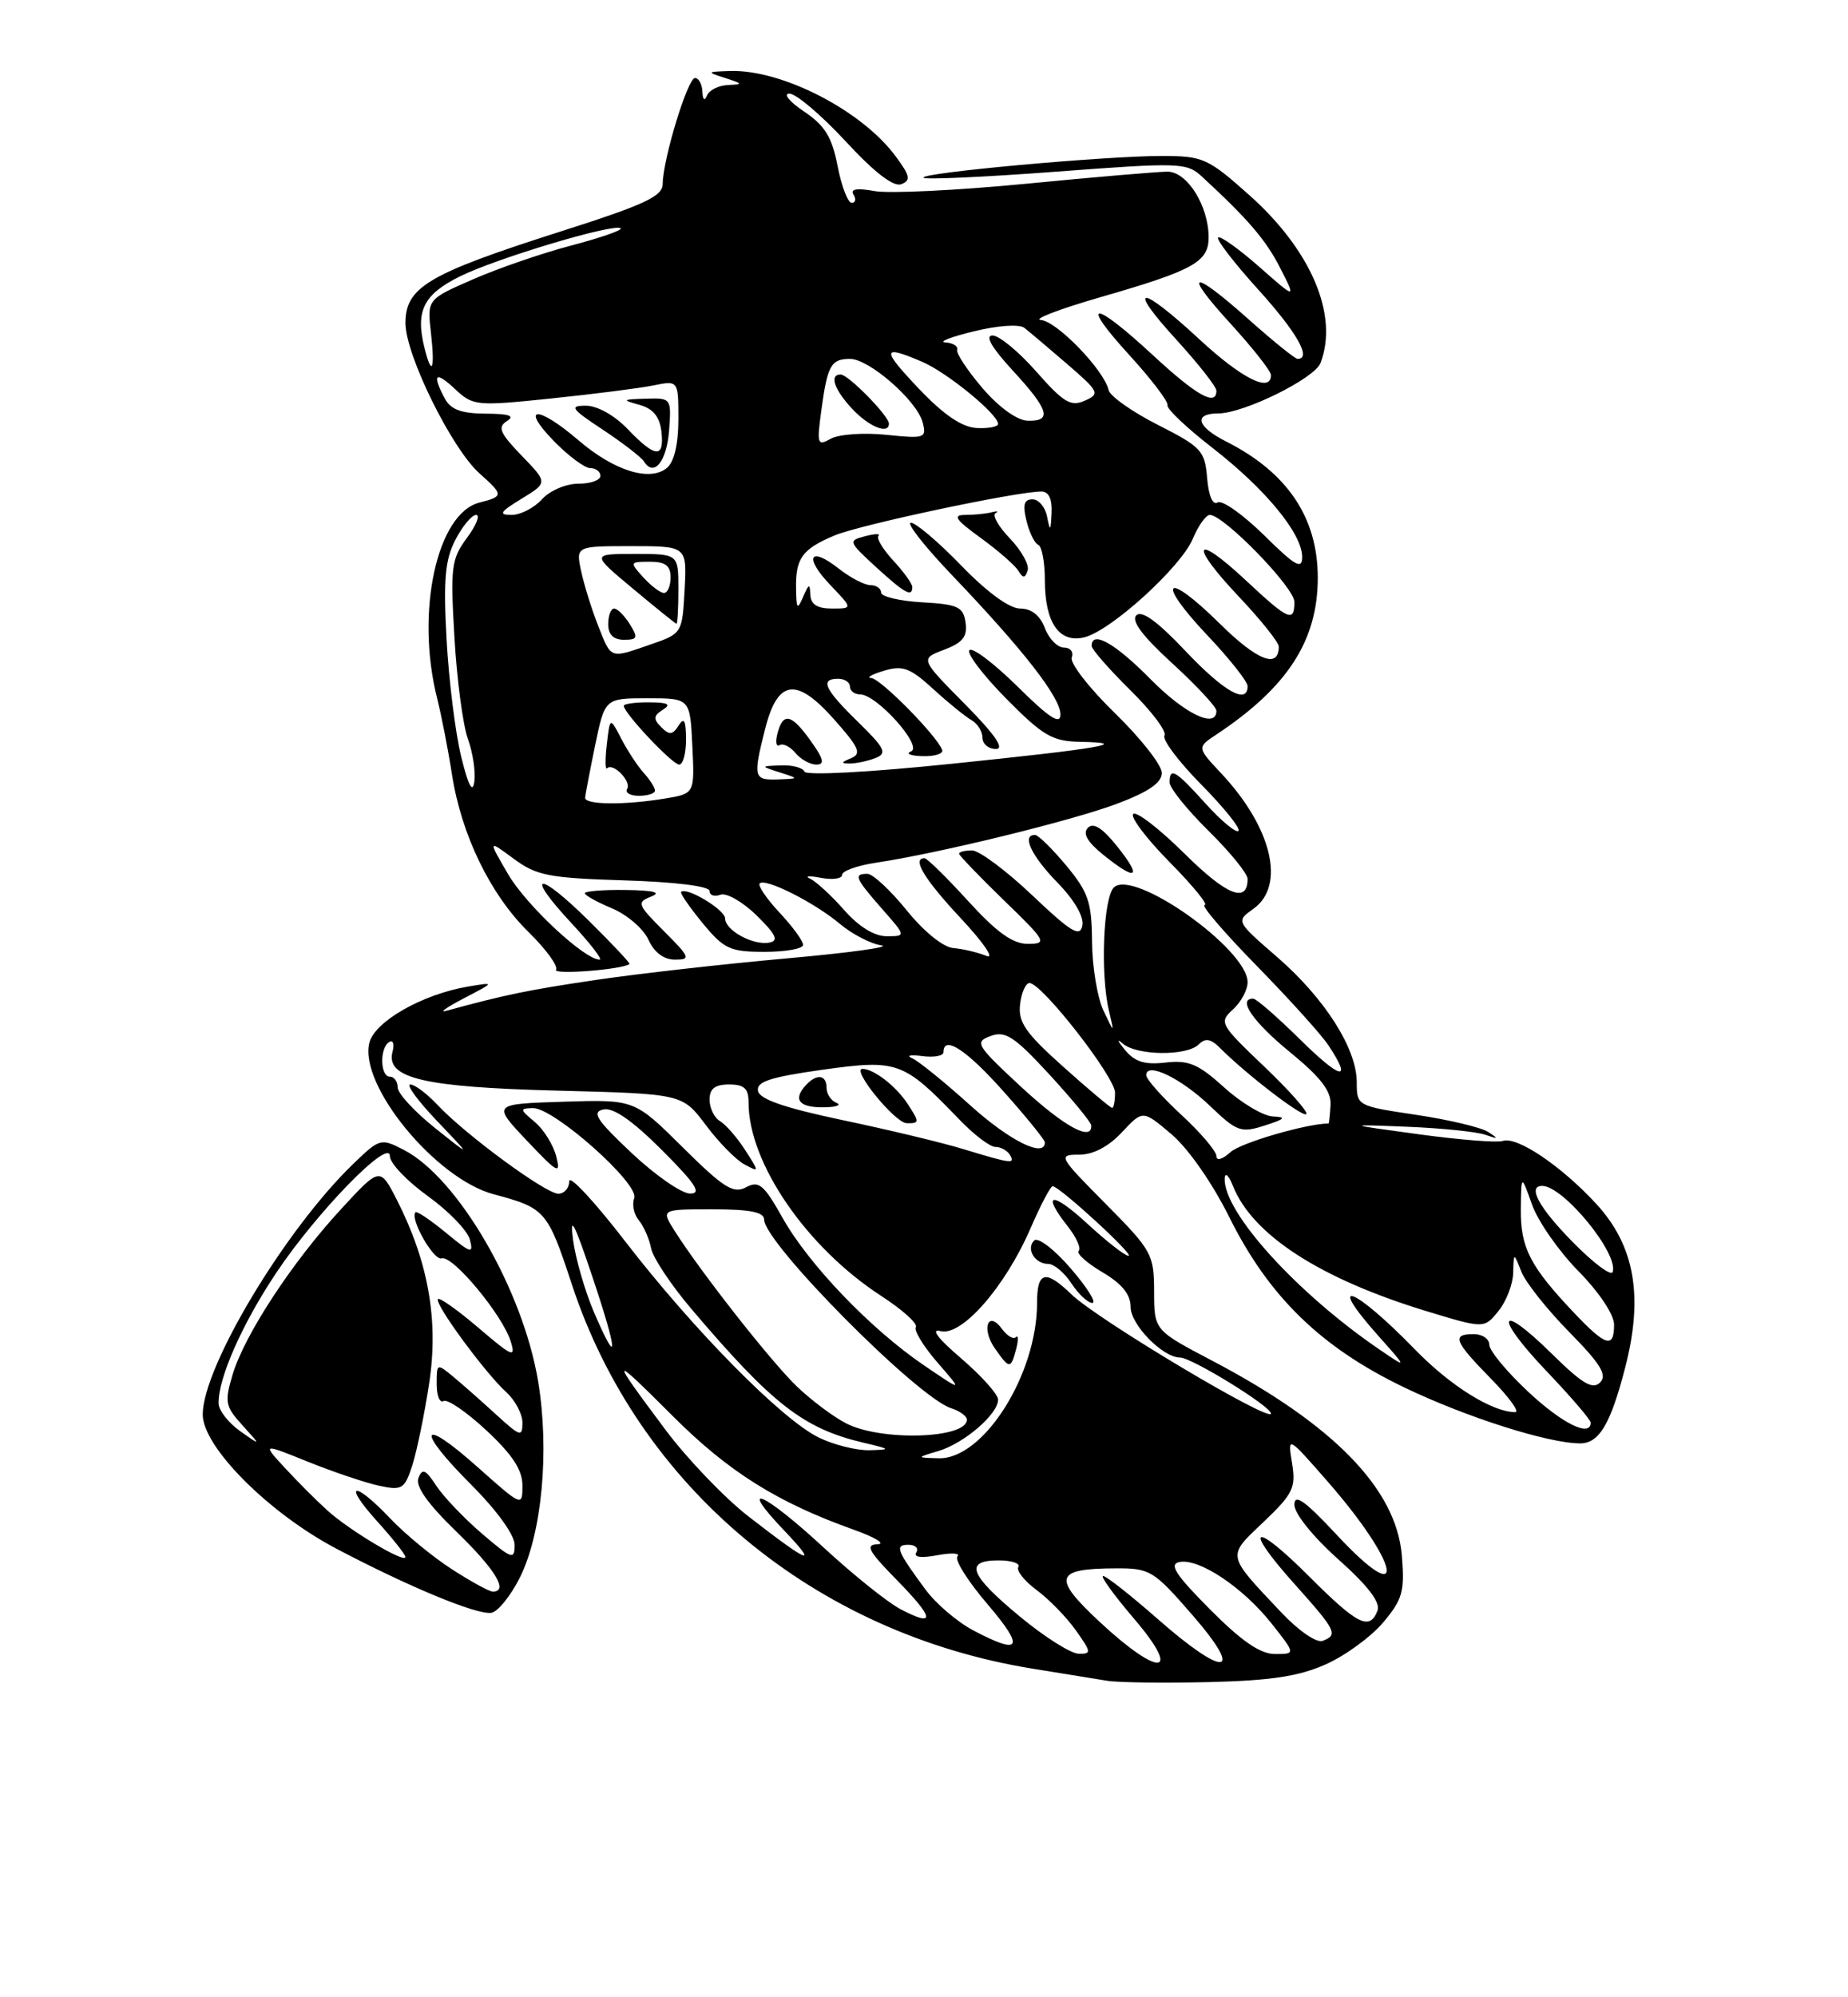 <?xml version="1.0" encoding="UTF-8" standalone="no"?>
<!DOCTYPE svg PUBLIC "-//W3C//DTD SVG 1.1//EN" "http://www.w3.org/Graphics/SVG/1.1/DTD/svg11.dtd" >
<svg xmlns="http://www.w3.org/2000/svg" xmlns:xlink="http://www.w3.org/1999/xlink" version="1.1" viewBox="0 0 237 256">
 <g >
 <path fill="currentColor"
d=" M 170.03 213.32 C 172.53 212.21 175.84 209.79 177.39 207.95 C 179.88 204.99 180.16 203.98 179.78 199.37 C 179.07 190.84 171.03 182.58 155.45 174.40 C 148.02 170.50 148.02 170.50 148.01 165.53 C 148.00 160.77 147.73 160.28 141.78 154.28 C 135.75 148.20 135.65 148.00 138.38 148.00 C 140.19 148.00 142.15 146.98 143.88 145.13 C 146.56 142.26 146.56 142.26 150.24 145.38 C 152.38 147.19 155.49 151.65 157.65 156.00 C 162.71 166.18 169.41 172.70 180.07 177.82 C 188.06 181.66 198.57 185.00 202.65 185.00 C 205.08 185.00 206.55 182.54 208.42 175.30 C 210.79 166.15 209.65 159.66 204.72 154.31 C 200.21 149.42 194.53 145.60 192.72 146.24 C 192.05 146.48 187.22 146.10 182.00 145.39 C 172.50 144.10 172.50 144.10 180.50 144.42 C 184.90 144.60 189.40 145.06 190.50 145.45 C 192.18 146.04 192.24 145.98 190.86 145.09 C 189.95 144.50 185.79 143.51 181.61 142.89 C 174.05 141.76 174.00 141.74 174.00 138.72 C 174.00 134.40 169.90 127.96 163.77 122.65 C 158.50 118.08 158.50 118.08 160.75 116.48 C 164.90 113.53 163.14 106.09 156.64 99.15 C 153.50 95.80 153.50 95.80 155.99 94.15 C 165.12 88.10 169.00 82.10 169.00 74.05 C 169.00 66.34 165.10 60.55 157.25 56.59 C 153.48 54.69 153.01 53.00 156.25 52.99 C 159.53 52.98 168.59 48.51 169.35 46.53 C 171.70 40.41 168.17 32.09 160.21 25.00 C 154.91 20.28 154.29 20.00 149.05 19.99 C 141.81 19.98 117.83 22.16 118.44 22.78 C 118.70 23.04 126.38 22.69 135.51 22.00 C 151.30 20.81 152.19 20.84 154.13 22.62 C 160.09 28.12 162.34 30.74 164.19 34.37 C 166.23 38.37 166.23 38.37 161.46 34.17 C 158.84 31.87 156.48 30.19 156.22 30.44 C 155.96 30.70 158.28 33.71 161.38 37.13 C 166.32 42.59 168.26 46.00 166.41 46.00 C 166.09 46.00 163.30 43.75 160.21 41.00 C 152.75 34.35 151.56 34.65 157.90 41.58 C 160.70 44.65 163.00 47.57 163.00 48.08 C 163.00 50.40 159.26 48.53 153.83 43.50 C 146.13 36.37 144.35 36.42 150.90 43.58 C 153.70 46.65 156.00 49.57 156.00 50.08 C 156.00 52.14 153.46 50.71 147.83 45.50 C 140.14 38.38 138.35 38.42 144.88 45.56 C 147.67 48.62 149.86 51.49 149.73 51.94 C 149.60 52.39 152.20 54.85 155.50 57.41 C 162.31 62.70 167.00 68.40 167.00 71.39 C 167.00 73.06 166.11 72.55 162.10 68.59 C 159.40 65.94 156.73 64.05 156.16 64.40 C 155.53 64.79 155.00 63.55 154.81 61.27 C 154.52 57.77 154.08 57.29 148.50 54.46 C 145.20 52.79 142.36 50.78 142.18 50.01 C 141.61 47.45 135.54 41.17 133.50 41.02 C 132.40 40.94 135.78 39.64 141.00 38.13 C 153.08 34.65 155.00 33.59 155.00 30.42 C 155.00 26.38 152.25 22.00 149.72 22.00 C 148.50 22.01 140.30 22.70 131.50 23.56 C 122.70 24.41 113.99 24.83 112.15 24.49 C 109.91 24.08 109.02 24.22 109.46 24.94 C 109.82 25.52 109.72 26.00 109.23 26.00 C 108.74 26.00 107.92 23.88 107.42 21.28 C 106.69 17.54 105.79 16.09 103.10 14.28 C 101.23 13.03 100.40 12.00 101.24 12.00 C 102.09 12.00 105.32 14.74 108.43 18.09 C 112.12 22.09 114.59 23.99 115.58 23.61 C 116.84 23.12 116.73 22.55 114.86 20.03 C 110.53 14.16 100.27 8.89 93.62 9.10 C 90.61 9.20 90.59 9.23 93.00 10.00 C 95.30 10.74 95.32 10.81 93.33 10.90 C 92.14 10.96 90.94 11.56 90.66 12.25 C 90.36 13.00 90.13 12.80 90.08 11.75 C 90.04 10.79 89.61 10.00 89.13 10.00 C 88.19 10.00 85.01 20.43 84.99 23.57 C 84.98 25.17 82.70 26.23 71.74 29.72 C 54.90 35.10 52.00 36.81 52.00 41.41 C 52.00 45.50 57.94 57.53 61.52 60.70 C 64.59 63.43 64.59 63.63 61.51 64.41 C 56.03 65.78 53.27 78.46 56.06 89.50 C 56.61 91.70 57.47 96.08 57.96 99.24 C 59.16 107.00 62.89 114.67 67.79 119.47 C 70.02 121.66 71.61 123.83 71.31 124.30 C 70.90 124.97 79.84 124.27 80.73 123.56 C 80.85 123.46 78.50 120.96 75.50 118.00 C 68.93 111.51 67.20 111.79 73.31 118.35 C 75.69 120.91 77.31 123.00 76.90 123.00 C 74.96 123.00 67.48 116.02 65.17 112.06 C 62.58 107.63 62.58 107.63 65.87 110.06 C 68.80 112.23 70.37 112.54 80.08 112.84 C 86.60 113.04 91.00 113.59 91.00 114.20 C 91.00 114.76 91.62 114.97 92.39 114.68 C 93.15 114.39 95.24 115.58 97.02 117.32 C 99.51 119.76 99.90 120.57 98.69 120.81 C 96.61 121.22 93.00 119.26 92.99 117.71 C 92.99 116.61 88.04 113.63 87.35 114.32 C 87.19 114.48 88.43 116.27 90.10 118.31 C 92.86 121.65 93.61 122.00 98.07 122.00 C 100.78 122.00 103.00 121.60 103.00 121.11 C 103.00 120.61 101.64 118.75 99.97 116.97 C 98.30 115.18 97.16 113.50 97.43 113.23 C 98.16 112.50 104.48 115.69 107.73 118.43 C 109.28 119.73 111.67 120.97 113.03 121.17 C 114.39 121.37 108.97 122.12 101.00 122.83 C 93.03 123.54 82.00 124.78 76.50 125.59 C 67.72 126.89 64.84 127.48 57.19 129.57 C 56.26 129.83 57.30 129.10 59.50 127.95 C 63.50 125.87 63.50 125.87 60.02 126.45 C 54.17 127.44 48.06 130.92 47.37 133.65 C 46.01 139.08 55.87 151.09 63.31 153.07 C 69.94 154.84 70.22 155.16 73.32 164.57 C 81.87 190.58 104.42 209.37 132.50 213.89 C 136.35 214.51 140.62 215.20 142.00 215.43 C 143.38 215.66 149.22 215.73 155.00 215.60 C 162.97 215.41 166.59 214.86 170.03 213.32 Z  M 66.65 202.24 C 69.51 196.57 70.50 185.91 69.00 176.97 C 67.02 165.23 58.73 150.98 51.80 147.39 C 48.84 145.86 48.70 145.90 45.31 149.17 C 36.59 157.57 26.00 175.19 26.00 181.31 C 26.00 185.45 34.49 193.96 43.18 198.52 C 52.50 203.42 61.14 206.99 63.00 206.72 C 63.83 206.60 65.47 204.58 66.65 202.24 Z  M 85.15 119.35 C 81.74 115.94 81.63 115.65 83.50 114.92 C 84.88 114.38 83.86 114.12 80.25 114.07 C 77.36 114.03 75.00 114.22 75.00 114.49 C 75.00 114.75 76.57 115.63 78.50 116.43 C 80.42 117.24 82.52 119.04 83.16 120.45 C 83.90 122.08 85.13 123.00 86.56 123.00 C 88.62 123.00 88.51 122.71 85.15 119.35 Z  M 141.06 207.91 C 134.90 202.18 135.24 201.04 143.10 201.02 C 147.48 201.00 147.95 201.28 152.92 207.00 C 159.71 214.81 157.11 215.10 148.46 207.50 C 145.01 204.47 141.87 202.00 141.47 202.00 C 141.08 202.00 142.87 204.47 145.46 207.50 C 151.67 214.77 148.73 215.04 141.06 207.91 Z  M 130.81 207.21 C 124.32 201.84 123.62 200.00 128.06 200.00 C 129.74 200.00 130.88 200.38 130.60 200.84 C 130.31 201.30 131.37 202.63 132.94 203.80 C 134.51 204.96 136.78 207.28 137.97 208.96 C 139.97 211.77 140.00 212.00 138.32 211.96 C 137.32 211.94 133.94 209.80 130.81 207.21 Z  M 155.18 206.28 C 150.74 201.81 149.88 200.48 151.26 200.21 C 153.77 199.70 159.39 203.45 163.05 208.06 C 166.17 212.00 166.17 212.00 163.52 212.00 C 161.62 212.00 159.25 210.37 155.18 206.28 Z  M 124.80 208.96 C 122.77 207.89 120.02 205.54 118.70 203.75 C 114.99 198.73 114.71 198.00 116.50 198.00 C 117.39 198.00 117.84 198.44 117.51 198.98 C 117.13 199.60 118.14 199.73 120.20 199.34 C 122.02 199.00 123.18 199.06 122.79 199.49 C 122.39 199.91 124.13 202.68 126.66 205.63 C 131.47 211.27 130.95 212.21 124.80 208.96 Z  M 164.32 206.67 C 157.23 199.15 157.31 199.58 162.05 195.07 C 165.84 191.46 166.21 190.69 165.70 187.54 C 165.13 184.03 165.13 184.03 170.16 189.77 C 179.60 200.53 180.71 206.68 171.41 196.70 C 167.33 192.33 166.00 191.39 166.00 192.87 C 166.00 194.00 168.40 196.98 171.63 199.86 C 175.44 203.26 177.07 205.38 176.66 206.44 C 175.66 209.04 174.10 208.26 167.93 202.09 C 160.68 194.84 159.30 195.53 166.03 203.04 C 171.39 209.03 171.64 209.54 169.63 210.31 C 168.85 210.61 166.55 209.03 164.32 206.67 Z  M 115.50 206.26 C 113.85 205.40 109.41 201.84 105.63 198.35 C 97.95 191.25 94.43 189.73 100.55 196.15 C 105.12 200.95 103.77 200.41 95.96 194.34 C 92.91 191.97 88.14 186.99 85.35 183.27 C 78.12 173.60 78.20 173.43 86.28 181.50 C 93.43 188.65 99.69 192.57 109.50 196.07 C 112.25 197.05 113.62 197.89 112.54 197.93 C 110.93 197.99 111.37 198.80 114.98 202.48 C 119.86 207.45 120.02 208.62 115.50 206.26 Z  M 120.38 185.97 C 123.67 184.98 128.00 181.25 128.00 179.40 C 128.00 178.72 125.87 176.34 123.27 174.11 C 120.27 171.55 119.30 170.27 120.62 170.61 C 123.33 171.32 128.90 164.96 132.16 157.44 C 133.45 154.47 134.72 152.04 135.00 152.04 C 135.86 152.04 145.54 160.92 144.73 160.96 C 144.30 160.98 141.94 159.14 139.48 156.87 C 134.86 152.62 133.49 152.82 136.97 157.23 C 138.05 158.61 138.67 160.00 138.34 160.33 C 138.01 160.65 139.38 161.88 141.37 163.06 C 143.89 164.54 145.00 165.91 145.00 167.53 C 145.00 169.79 149.12 174.00 151.34 174.00 C 152.83 174.00 163.00 180.26 163.00 181.18 C 163.00 182.41 140.78 169.15 137.43 165.92 C 134.08 162.68 133.00 162.94 133.00 166.99 C 133.00 176.21 126.10 187.09 120.35 186.91 C 117.50 186.83 117.50 186.83 120.38 185.97 Z  M 130.32 172.90 C 130.62 171.75 130.60 171.06 130.28 171.39 C 129.96 171.71 129.16 171.23 128.50 170.33 C 126.70 167.87 125.82 170.30 127.60 172.84 C 129.47 175.51 129.63 175.51 130.32 172.90 Z  M 137.32 162.58 C 135.22 160.14 133.11 158.53 132.64 158.99 C 131.54 160.05 132.71 162.00 134.44 162.00 C 135.17 162.00 136.51 163.12 137.41 164.50 C 138.31 165.88 139.52 167.00 140.09 167.00 C 140.67 167.00 139.42 165.01 137.32 162.58 Z  M 105.00 184.25 C 100.27 181.94 88.99 170.52 80.21 159.15 C 76.25 154.01 73.00 150.52 73.00 151.40 C 73.00 152.28 72.37 153.00 71.60 153.00 C 69.98 153.00 59.64 145.40 56.08 141.59 C 54.74 140.17 53.19 139.00 52.62 139.00 C 52.05 139.00 53.59 141.10 56.04 143.67 C 60.50 148.34 60.50 148.34 55.75 144.55 C 53.14 142.46 51.00 140.14 51.00 139.38 C 51.00 138.62 50.55 138.00 50.00 138.00 C 48.75 138.00 48.67 134.32 49.91 133.56 C 50.41 133.25 50.60 133.81 50.34 134.81 C 49.45 138.20 54.31 139.35 71.51 139.79 C 87.51 140.20 87.51 140.20 90.51 144.19 C 92.15 146.39 94.38 148.66 95.46 149.24 C 97.40 150.28 97.40 150.26 95.56 147.40 C 94.53 145.80 93.08 144.14 92.34 143.70 C 91.60 143.26 91.00 142.02 91.00 140.95 C 91.00 139.54 91.69 139.00 93.50 139.00 C 95.45 139.00 96.00 139.51 96.00 141.32 C 96.00 149.06 103.45 159.91 113.04 166.12 C 115.73 167.87 117.72 169.65 117.45 170.09 C 117.18 170.52 118.43 172.57 120.23 174.64 C 123.50 178.40 123.50 178.40 118.50 175.00 C 111.67 170.36 103.72 162.08 100.37 156.11 C 97.95 151.82 97.33 151.29 95.67 152.18 C 94.05 153.04 92.80 152.25 87.56 147.06 C 81.37 140.92 81.37 140.92 72.25 141.21 C 63.13 141.50 63.13 141.50 67.57 146.20 C 71.52 150.38 71.94 150.60 71.34 148.23 C 70.97 146.76 69.73 144.77 68.59 143.81 C 66.64 142.19 66.63 142.06 68.36 142.03 C 71.05 141.99 82.03 151.75 81.34 153.57 C 81.03 154.37 81.29 155.65 81.93 156.41 C 82.56 157.17 83.27 158.79 83.50 159.99 C 83.73 161.20 86.08 164.73 88.71 167.82 C 99.06 180.00 103.07 183.11 110.72 184.91 C 114.27 185.75 114.32 185.80 111.50 185.88 C 109.85 185.92 106.92 185.19 105.00 184.25 Z  M 108.50 182.43 C 106.85 181.58 104.00 179.44 102.18 177.69 C 98.88 174.52 89.84 163.02 86.51 157.75 C 84.77 155.00 84.77 155.00 91.38 155.00 C 96.19 155.00 98.00 155.36 98.00 156.32 C 98.00 159.30 117.66 179.12 121.97 180.49 C 123.09 180.85 124.00 181.51 124.00 181.96 C 124.00 184.41 112.97 184.75 108.50 182.43 Z  M 195.96 178.36 C 193.23 175.81 191.00 173.11 191.00 172.36 C 191.00 171.61 190.10 171.00 189.00 171.00 C 186.13 171.00 186.48 171.89 191.21 176.71 C 193.52 179.07 194.93 181.00 194.33 181.00 C 191.40 181.00 186.00 177.63 181.50 173.00 C 173.65 164.92 169.88 163.49 176.75 171.20 C 180.50 175.41 180.50 175.41 177.00 173.03 C 166.35 165.79 156.89 155.36 157.06 151.05 C 157.10 150.20 157.57 150.62 158.12 152.00 C 160.62 158.29 169.32 163.91 182.96 168.06 C 190.34 170.30 190.34 170.30 192.17 168.04 C 193.18 166.80 194.03 164.59 194.06 163.14 C 194.13 160.50 194.13 160.50 195.11 163.00 C 195.66 164.38 198.42 167.86 201.26 170.74 C 205.30 174.85 206.15 176.25 205.20 177.20 C 204.25 178.15 202.92 177.36 199.02 173.52 C 192.07 166.68 191.53 168.61 198.38 175.79 C 201.47 179.03 204.00 181.98 204.00 182.34 C 204.00 184.27 200.33 182.46 195.96 178.36 Z  M 76.17 168.18 C 75.02 165.49 73.81 161.31 73.49 158.90 C 73.05 155.59 73.65 156.73 75.91 163.46 C 79.26 173.42 79.38 175.64 76.17 168.18 Z  M 201.85 168.25 C 196.23 162.32 195.00 159.92 195.04 155.03 C 195.09 150.50 195.09 150.50 196.48 154.40 C 197.24 156.54 199.92 160.38 202.43 162.93 C 205.09 165.63 207.00 168.50 207.00 169.78 C 207.00 172.88 205.94 172.57 201.85 168.25 Z  M 201.74 159.24 C 197.38 154.82 195.84 152.00 197.78 152.00 C 200.49 152.00 207.61 160.68 206.82 163.03 C 206.63 163.60 204.35 161.89 201.74 159.24 Z  M 81.00 147.78 C 76.48 143.52 75.84 142.53 77.39 142.20 C 78.66 141.93 81.11 143.63 84.88 147.40 C 89.24 151.76 90.04 153.00 88.49 152.98 C 87.40 152.97 84.03 150.63 81.00 147.78 Z  M 123.57 147.29 C 120.86 146.46 113.88 144.79 108.07 143.57 C 100.66 142.01 97.41 140.90 97.21 139.83 C 96.98 138.64 98.76 138.06 105.49 137.11 C 115.13 135.77 115.85 136.03 122.95 143.41 C 124.84 145.39 126.95 147.00 127.64 147.00 C 128.32 147.00 129.16 147.45 129.50 148.00 C 130.26 149.23 129.74 149.17 123.57 147.29 Z  M 116.38 141.46 C 114.90 139.20 112.05 137.00 110.61 137.00 C 109.13 137.00 114.77 143.92 116.27 143.96 C 117.94 144.00 117.95 143.85 116.38 141.46 Z  M 107.25 141.34 C 106.56 141.06 106.00 140.20 106.00 139.42 C 106.00 137.63 104.58 137.59 103.13 139.34 C 101.68 141.09 102.69 142.02 105.92 141.92 C 107.34 141.88 107.94 141.62 107.25 141.34 Z  M 156.00 148.18 C 156.00 147.55 153.97 145.17 151.50 142.89 C 149.03 140.61 147.00 138.32 147.00 137.81 C 147.00 136.04 151.49 138.21 155.20 141.77 C 158.64 145.06 159.15 145.24 162.20 144.26 C 164.81 143.43 165.03 143.18 163.25 143.10 C 162.02 143.05 159.21 141.38 157.01 139.39 C 153.67 136.37 152.44 135.85 149.48 136.19 C 146.81 136.50 145.54 136.11 144.25 134.55 C 143.32 133.42 143.19 133.06 143.98 133.75 C 145.75 135.31 152.21 135.39 153.74 133.86 C 154.58 133.02 155.27 133.13 156.46 134.32 C 159.90 137.76 167.08 143.26 167.53 142.80 C 167.80 142.54 165.37 139.79 162.13 136.70 C 156.44 131.28 156.31 131.03 158.12 129.39 C 159.15 128.46 160.00 126.88 160.00 125.89 C 160.00 121.65 145.33 111.27 142.84 113.76 C 141.50 115.10 141.10 124.82 142.21 129.50 C 142.92 132.50 142.92 132.50 141.50 129.50 C 140.73 127.85 140.07 123.88 140.05 120.68 C 140.01 115.62 139.58 114.36 136.75 110.95 C 134.96 108.80 133.16 107.03 132.75 107.02 C 130.99 106.98 132.25 109.67 135.59 113.10 C 137.78 115.34 139.04 117.51 138.81 118.64 C 138.51 120.17 137.35 119.47 132.38 114.75 C 129.05 111.59 125.57 109.00 124.66 109.00 C 123.75 109.00 123.00 109.19 123.00 109.42 C 123.00 109.64 125.59 112.33 128.75 115.40 C 134.18 120.65 134.35 120.96 131.85 120.98 C 129.90 120.99 127.87 119.55 124.17 115.50 C 121.41 112.47 118.89 110.00 118.57 110.00 C 116.91 110.00 118.55 112.71 123.25 117.73 C 126.17 120.86 127.61 122.98 126.50 122.52 C 125.40 122.07 123.50 121.62 122.28 121.52 C 120.97 121.42 118.51 119.43 116.28 116.68 C 114.20 114.11 111.94 112.01 111.25 112.00 C 109.43 112.00 109.66 112.54 113.10 116.47 C 116.21 120.00 116.21 120.00 113.71 120.00 C 112.12 120.00 110.13 118.77 108.25 116.63 C 106.62 114.78 104.66 112.98 103.90 112.63 C 103.13 112.28 103.74 112.22 105.25 112.51 C 106.76 112.80 108.00 112.63 108.00 112.13 C 108.00 111.63 109.94 110.94 112.32 110.58 C 120.41 109.37 137.49 105.19 143.25 103.02 C 147.31 101.49 149.00 100.33 149.00 99.06 C 149.00 98.07 146.29 94.62 142.98 91.40 C 139.67 88.18 137.18 84.97 137.45 84.27 C 137.72 83.57 137.27 83.00 136.44 83.00 C 135.62 83.00 134.52 81.88 134.00 80.50 C 133.38 78.87 132.28 78.00 130.83 78.00 C 129.46 78.00 126.59 75.91 123.29 72.50 C 120.36 69.47 117.44 67.00 116.82 67.00 C 116.19 67.00 118.57 70.04 122.12 73.75 C 131.24 83.29 136.00 89.40 136.00 91.57 C 136.00 92.95 134.60 92.05 130.52 88.02 C 127.51 85.05 124.73 82.94 124.33 83.33 C 123.94 83.73 126.05 86.51 129.02 89.52 C 133.74 94.30 134.95 95.01 138.47 95.08 C 145.36 95.21 141.18 95.93 122.00 97.90 C 111.45 98.99 103.36 99.42 103.17 98.90 C 102.98 98.41 101.63 98.04 100.17 98.10 C 97.50 98.20 97.50 98.20 100.00 99.00 C 102.50 99.80 102.50 99.80 99.75 99.90 C 96.65 100.01 96.56 99.64 98.11 93.48 C 99.72 87.09 102.10 86.73 106.94 92.17 C 110.18 95.81 110.53 96.61 109.15 97.18 C 107.84 97.72 107.81 97.86 109.00 97.86 C 109.83 97.86 111.30 97.54 112.28 97.16 C 113.81 96.55 113.51 95.93 110.03 92.52 C 105.72 88.32 105.11 87.00 107.50 87.00 C 108.33 87.00 109.00 87.45 109.00 88.00 C 109.00 88.55 109.59 89.00 110.30 89.00 C 112.44 89.00 118.41 95.68 116.84 96.31 C 116.10 96.60 116.77 96.88 118.33 96.92 C 119.89 96.96 121.02 96.60 120.83 96.12 C 120.14 94.28 112.95 87.00 111.75 86.91 C 111.06 86.87 111.78 86.44 113.34 85.98 C 115.77 85.25 116.70 85.59 119.68 88.31 C 121.60 90.07 123.81 91.86 124.59 92.30 C 125.36 92.74 126.00 93.75 126.00 94.55 C 126.00 95.35 126.77 96.00 127.72 96.00 C 128.88 96.00 127.59 94.13 123.72 90.22 C 118.00 84.44 118.00 84.44 121.08 83.28 C 123.47 82.37 124.08 81.61 123.83 79.81 C 123.54 77.78 122.87 77.46 118.25 77.20 C 115.36 77.03 113.00 76.47 113.00 75.95 C 113.00 75.43 112.39 75.00 111.63 75.00 C 110.88 75.00 109.06 74.05 107.58 72.89 C 103.81 69.92 103.06 71.41 106.51 75.01 C 109.37 78.00 109.37 78.00 106.69 78.00 C 104.82 78.00 103.98 77.47 103.93 76.25 C 103.87 74.75 103.73 74.79 103.00 76.50 C 102.26 78.22 102.13 78.08 102.09 75.50 C 102.01 71.55 102.87 70.37 107.06 68.62 C 110.34 67.25 130.37 63.00 133.55 63.00 C 134.50 63.00 134.95 63.95 134.86 65.75 C 134.75 68.11 134.67 68.18 134.29 66.25 C 134.06 65.01 133.21 64.00 132.41 64.00 C 131.33 64.00 131.13 64.70 131.64 66.75 C 132.01 68.26 132.69 69.65 133.15 69.83 C 133.62 70.02 134.00 72.07 134.00 74.39 C 134.00 79.83 135.87 82.50 139.09 81.68 C 142.53 80.80 151.49 72.65 152.98 69.04 C 153.68 67.37 154.66 66.00 155.16 66.00 C 156.95 66.00 166.00 75.30 166.00 77.14 C 166.00 79.84 165.26 79.51 159.79 74.40 C 153.12 68.17 152.43 69.65 158.84 76.43 C 161.68 79.43 164.00 82.33 164.00 82.88 C 164.00 85.76 161.24 84.68 156.43 79.93 C 149.45 73.04 148.11 74.31 154.84 81.43 C 157.68 84.43 160.00 87.36 160.00 87.94 C 160.00 90.37 156.97 88.66 152.02 83.43 C 148.45 79.65 146.42 78.18 145.73 78.87 C 145.04 79.56 146.53 81.55 150.36 85.04 C 153.46 87.88 156.00 90.61 156.00 91.10 C 156.00 93.47 151.94 91.51 147.50 87.00 C 143.01 82.45 140.00 80.75 140.00 82.79 C 140.00 83.22 142.23 85.77 144.96 88.46 C 147.68 91.14 149.65 93.75 149.34 94.27 C 149.02 94.78 151.15 97.62 154.07 100.57 C 156.99 103.53 159.13 106.20 158.83 106.50 C 158.53 106.80 156.64 105.24 154.64 103.03 C 150.74 98.71 150.00 98.27 150.00 100.29 C 150.00 101.00 152.25 103.79 155.00 106.50 C 157.75 109.21 160.00 111.98 160.00 112.65 C 160.00 115.84 157.32 114.77 151.93 109.43 C 148.70 106.23 145.73 103.94 145.33 104.33 C 144.94 104.73 147.05 107.51 150.02 110.52 C 153.00 113.54 155.01 116.00 154.49 116.00 C 153.97 116.00 156.96 119.49 161.13 123.75 C 165.30 128.01 169.46 132.61 170.36 133.97 C 173.51 138.72 171.96 138.39 166.72 133.22 C 163.81 130.35 161.11 128.00 160.72 128.00 C 158.64 128.00 160.70 130.99 165.44 134.86 C 169.37 138.07 170.74 139.85 170.64 141.61 C 170.56 142.92 170.45 144.00 170.39 144.00 C 167.54 144.02 159.14 146.47 157.82 147.66 C 156.76 148.62 156.00 148.83 156.00 148.18 Z  M 143.31 108.53 C 141.40 106.13 140.23 105.38 139.52 106.10 C 138.82 106.82 139.44 107.91 141.50 109.57 C 145.77 113.01 146.54 112.57 143.31 108.53 Z  M 104.00 95.00 C 101.50 91.49 100.43 91.24 99.71 94.00 C 99.42 95.10 99.54 95.78 99.98 95.51 C 100.42 95.24 101.33 95.69 102.01 96.51 C 102.69 97.33 103.90 98.00 104.69 98.00 C 105.80 98.00 105.64 97.30 104.00 95.00 Z  M 117.00 75.24 C 117.00 74.82 115.90 73.30 114.56 71.85 C 113.22 70.40 112.36 68.97 112.66 68.68 C 112.95 68.38 112.18 68.40 110.94 68.73 C 108.75 69.30 108.80 69.42 112.32 72.66 C 116.04 76.06 117.00 76.59 117.00 75.24 Z  M 129.53 69.03 C 128.05 67.49 127.21 66.02 127.67 65.77 C 128.13 65.53 127.90 65.48 127.17 65.66 C 126.44 65.85 124.91 66.00 123.77 66.00 C 122.13 66.00 122.54 66.61 125.75 68.93 C 127.98 70.55 130.15 72.44 130.58 73.13 C 131.21 74.15 131.45 74.15 131.79 73.12 C 132.03 72.42 131.01 70.58 129.53 69.03 Z  M 124.42 141.66 C 121.16 138.72 117.83 136.02 117.00 135.65 C 116.17 135.29 116.74 135.16 118.25 135.36 C 119.76 135.56 121.00 135.34 121.00 134.86 C 121.00 132.62 123.97 134.57 128.75 139.95 C 131.64 143.19 134.00 146.10 134.00 146.42 C 134.00 148.47 129.47 146.22 124.42 141.66 Z  M 130.96 139.31 C 125.18 133.95 124.95 133.56 127.04 132.79 C 128.93 132.09 130.07 132.83 134.59 137.73 C 137.51 140.91 139.93 143.84 139.95 144.25 C 140.08 146.38 136.45 144.39 130.96 139.31 Z  M 136.38 136.75 C 131.52 132.41 130.56 131.02 130.82 128.75 C 130.99 127.24 131.54 126.00 132.03 126.00 C 133.61 126.00 143.00 138.03 143.00 140.05 C 143.00 141.12 142.83 142.00 142.63 142.00 C 142.42 142.00 139.61 139.64 136.38 136.75 Z  M 75.04 102.25 C 75.07 101.84 75.65 98.80 76.33 95.50 C 77.58 89.50 77.58 89.50 83.04 89.50 C 88.50 89.50 88.50 89.50 88.79 95.61 C 89.09 101.72 89.09 101.72 85.29 102.35 C 80.11 103.21 74.99 103.16 75.04 102.25 Z  M 84.00 101.33 C 84.00 100.96 83.36 99.95 82.57 99.08 C 81.78 98.21 80.48 96.23 79.68 94.69 C 78.23 91.89 78.23 91.89 77.82 95.41 C 77.60 97.34 77.61 98.72 77.86 98.47 C 78.63 97.71 81.01 100.17 80.43 101.11 C 80.13 101.60 80.81 102.00 81.94 102.00 C 83.07 102.00 84.00 101.70 84.00 101.33 Z  M 87.98 94.75 C 87.97 92.32 87.73 91.88 87.03 92.99 C 86.26 94.21 85.84 94.24 84.80 93.20 C 83.76 92.16 83.79 91.74 85.01 90.97 C 86.12 90.27 85.68 90.03 83.25 90.02 C 81.46 90.01 80.00 90.21 80.00 90.47 C 80.00 91.39 86.23 98.00 87.10 98.00 C 87.60 98.00 87.99 96.54 87.98 94.75 Z  M 59.15 97.00 C 58.40 93.97 57.56 87.20 57.27 81.94 C 56.85 74.27 57.08 71.75 58.40 69.19 C 59.31 67.44 60.50 66.00 61.06 66.00 C 61.61 66.00 61.08 67.33 59.88 68.95 C 57.88 71.65 57.75 72.69 58.28 81.70 C 58.59 87.09 59.37 92.94 60.00 94.69 C 60.64 96.45 61.01 98.92 60.83 100.19 C 60.61 101.75 60.06 100.71 59.15 97.00 Z  M 76.73 80.25 C 75.91 78.19 74.93 75.04 74.54 73.25 C 73.84 70.00 73.84 70.00 80.97 70.00 C 88.10 70.00 88.10 70.00 87.80 75.60 C 87.50 81.14 87.46 81.21 83.50 82.58 C 78.17 84.43 78.42 84.52 76.73 80.25 Z  M 80.77 80.00 C 80.08 78.90 79.18 78.00 78.76 78.00 C 78.34 78.00 78.00 78.90 78.00 80.00 C 78.00 81.34 78.67 82.00 80.01 82.00 C 81.77 82.00 81.86 81.75 80.77 80.00 Z  M 87.00 75.50 C 87.00 71.00 87.00 71.00 81.42 71.00 C 75.83 71.00 75.83 71.00 81.17 75.45 C 84.10 77.90 86.61 79.92 86.75 79.95 C 86.89 79.98 87.00 77.97 87.00 75.50 Z  M 66.88 63.93 C 70.26 61.87 70.26 61.87 66.89 58.39 C 64.10 55.50 63.78 54.75 65.01 53.97 C 66.08 53.30 65.31 53.03 62.29 53.02 C 59.15 53.00 57.80 52.50 57.04 51.07 C 55.36 47.93 55.84 47.50 58.37 49.88 C 60.66 52.02 61.08 52.07 70.62 51.08 C 76.05 50.52 81.96 49.77 83.75 49.41 C 87.00 48.75 87.00 48.75 87.00 53.75 C 87.00 56.92 86.46 59.20 85.54 59.97 C 83.35 61.78 78.78 60.36 74.21 56.45 C 68.96 51.95 66.63 51.99 71.00 56.50 C 72.87 58.42 74.98 60.00 75.70 60.00 C 76.41 60.00 77.00 60.45 77.00 61.00 C 77.00 61.55 75.72 62.00 74.15 62.00 C 72.58 62.00 70.50 62.89 69.50 64.00 C 68.50 65.10 66.75 66.00 65.60 66.00 C 63.88 65.99 64.12 65.62 66.88 63.93 Z  M 85.81 55.17 C 86.11 51.04 86.08 51.00 82.81 51.10 C 79.79 51.19 79.72 51.26 82.00 51.89 C 83.75 52.37 84.59 53.39 84.82 55.29 C 85.23 58.79 84.06 58.72 80.50 55.00 C 78.82 53.24 76.60 52.00 75.14 52.00 C 72.97 52.00 73.24 52.39 77.33 55.09 C 79.90 56.79 82.26 58.62 82.59 59.15 C 83.86 61.20 85.51 59.15 85.81 55.17 Z  M 105.34 52.55 C 106.12 46.81 106.58 46.00 109.02 46.00 C 111.47 46.00 117.60 51.36 118.33 54.14 C 118.85 56.16 118.61 56.24 113.65 55.73 C 110.77 55.43 107.58 55.66 106.55 56.23 C 104.82 57.20 104.74 56.95 105.34 52.55 Z  M 114.00 54.30 C 114.00 53.31 108.79 48.00 107.81 48.00 C 106.34 48.00 106.96 49.89 109.25 52.36 C 111.41 54.69 114.00 55.75 114.00 54.30 Z  M 117.88 49.86 C 113.00 44.73 113.07 44.14 118.28 46.38 C 121.49 47.76 128.00 53.09 128.00 54.34 C 128.00 54.70 126.76 54.94 125.25 54.86 C 123.37 54.76 121.04 53.18 117.88 49.86 Z  M 126.00 49.75 C 124.08 47.50 122.61 45.29 122.75 44.83 C 122.89 44.37 122.21 43.95 121.25 43.89 C 120.29 43.83 121.92 43.19 124.88 42.47 C 128.00 41.71 130.72 41.52 131.38 42.03 C 131.99 42.51 134.46 44.59 136.86 46.66 C 140.98 50.22 141.10 50.48 139.11 51.36 C 137.34 52.16 136.39 51.59 132.92 47.65 C 130.67 45.09 128.14 43.00 127.29 43.00 C 126.28 43.00 127.18 44.56 129.87 47.48 C 134.55 52.55 134.98 54.04 131.75 53.92 C 130.42 53.87 128.06 52.16 126.00 49.75 Z  M 54.44 44.60 C 53.25 39.86 54.31 37.73 59.00 35.42 C 63.78 33.06 78.89 28.56 79.60 29.27 C 79.84 29.50 76.98 30.49 73.26 31.47 C 69.54 32.44 63.86 34.40 60.64 35.81 C 54.78 38.37 54.78 38.37 55.27 42.69 C 55.80 47.41 55.38 48.37 54.44 44.60 Z  M 57.95 201.13 C 55.50 199.55 51.95 196.63 50.05 194.63 C 45.35 189.68 43.87 190.01 48.38 195.00 C 50.37 197.20 52.00 199.26 52.00 199.57 C 52.00 200.44 44.80 196.15 42.00 193.61 C 40.62 192.37 38.17 189.91 36.55 188.16 C 33.61 184.98 33.61 184.98 39.55 187.38 C 42.82 188.69 46.92 190.07 48.65 190.44 C 51.56 191.06 51.89 190.86 52.88 187.81 C 53.46 185.99 54.44 181.26 55.04 177.30 C 56.27 169.25 54.94 161.72 50.89 153.78 C 48.73 149.56 48.73 149.56 43.69 155.03 C 37.44 161.81 31.35 171.11 29.83 176.19 C 28.78 179.69 28.88 180.26 31.09 182.68 C 33.50 185.34 33.50 185.34 30.78 183.42 C 29.29 182.36 28.05 180.77 28.03 179.88 C 27.97 176.67 31.06 169.68 35.42 163.15 C 40.62 155.36 50.00 145.74 50.00 148.19 C 50.00 149.08 52.19 151.38 54.86 153.30 C 57.53 155.22 59.96 157.73 60.26 158.89 C 60.75 160.76 60.42 160.67 57.21 158.02 C 55.23 156.39 53.47 155.20 53.29 155.38 C 52.51 156.16 55.62 161.63 56.64 161.29 C 58.03 160.82 64.46 168.55 65.50 171.94 C 66.17 174.10 65.72 173.91 61.41 170.23 C 58.75 167.96 56.39 166.28 56.17 166.50 C 55.64 167.03 62.21 175.97 64.91 178.42 C 66.06 179.46 67.00 181.23 67.00 182.35 C 67.00 184.21 66.72 184.13 63.75 181.42 C 61.96 179.78 59.49 177.59 58.25 176.56 C 56.01 174.70 56.00 174.70 56.00 177.40 C 56.00 178.90 56.40 179.87 56.88 179.58 C 57.36 179.28 59.84 180.97 62.38 183.34 C 65.72 186.45 67.00 188.41 67.00 190.40 C 67.00 193.14 66.96 193.12 61.26 188.05 C 53.84 181.43 53.24 183.11 60.45 190.32 C 63.73 193.60 66.00 196.75 66.00 198.01 C 66.00 199.97 65.65 199.85 61.82 196.58 C 59.52 194.61 56.88 191.84 55.95 190.43 C 54.58 188.34 54.16 188.15 53.66 189.44 C 53.26 190.50 54.85 192.75 58.53 196.31 C 63.53 201.16 65.26 204.00 63.20 204.00 C 62.75 204.00 60.39 202.71 57.95 201.13 Z  M 82.50 74.00 C 80.73 72.05 80.75 72.00 83.35 72.00 C 85.33 72.00 86.00 72.50 86.00 74.00 C 86.00 75.10 85.62 76.00 85.15 76.00 C 84.69 76.00 83.50 75.10 82.50 74.00 Z "/>
</g>
</svg>